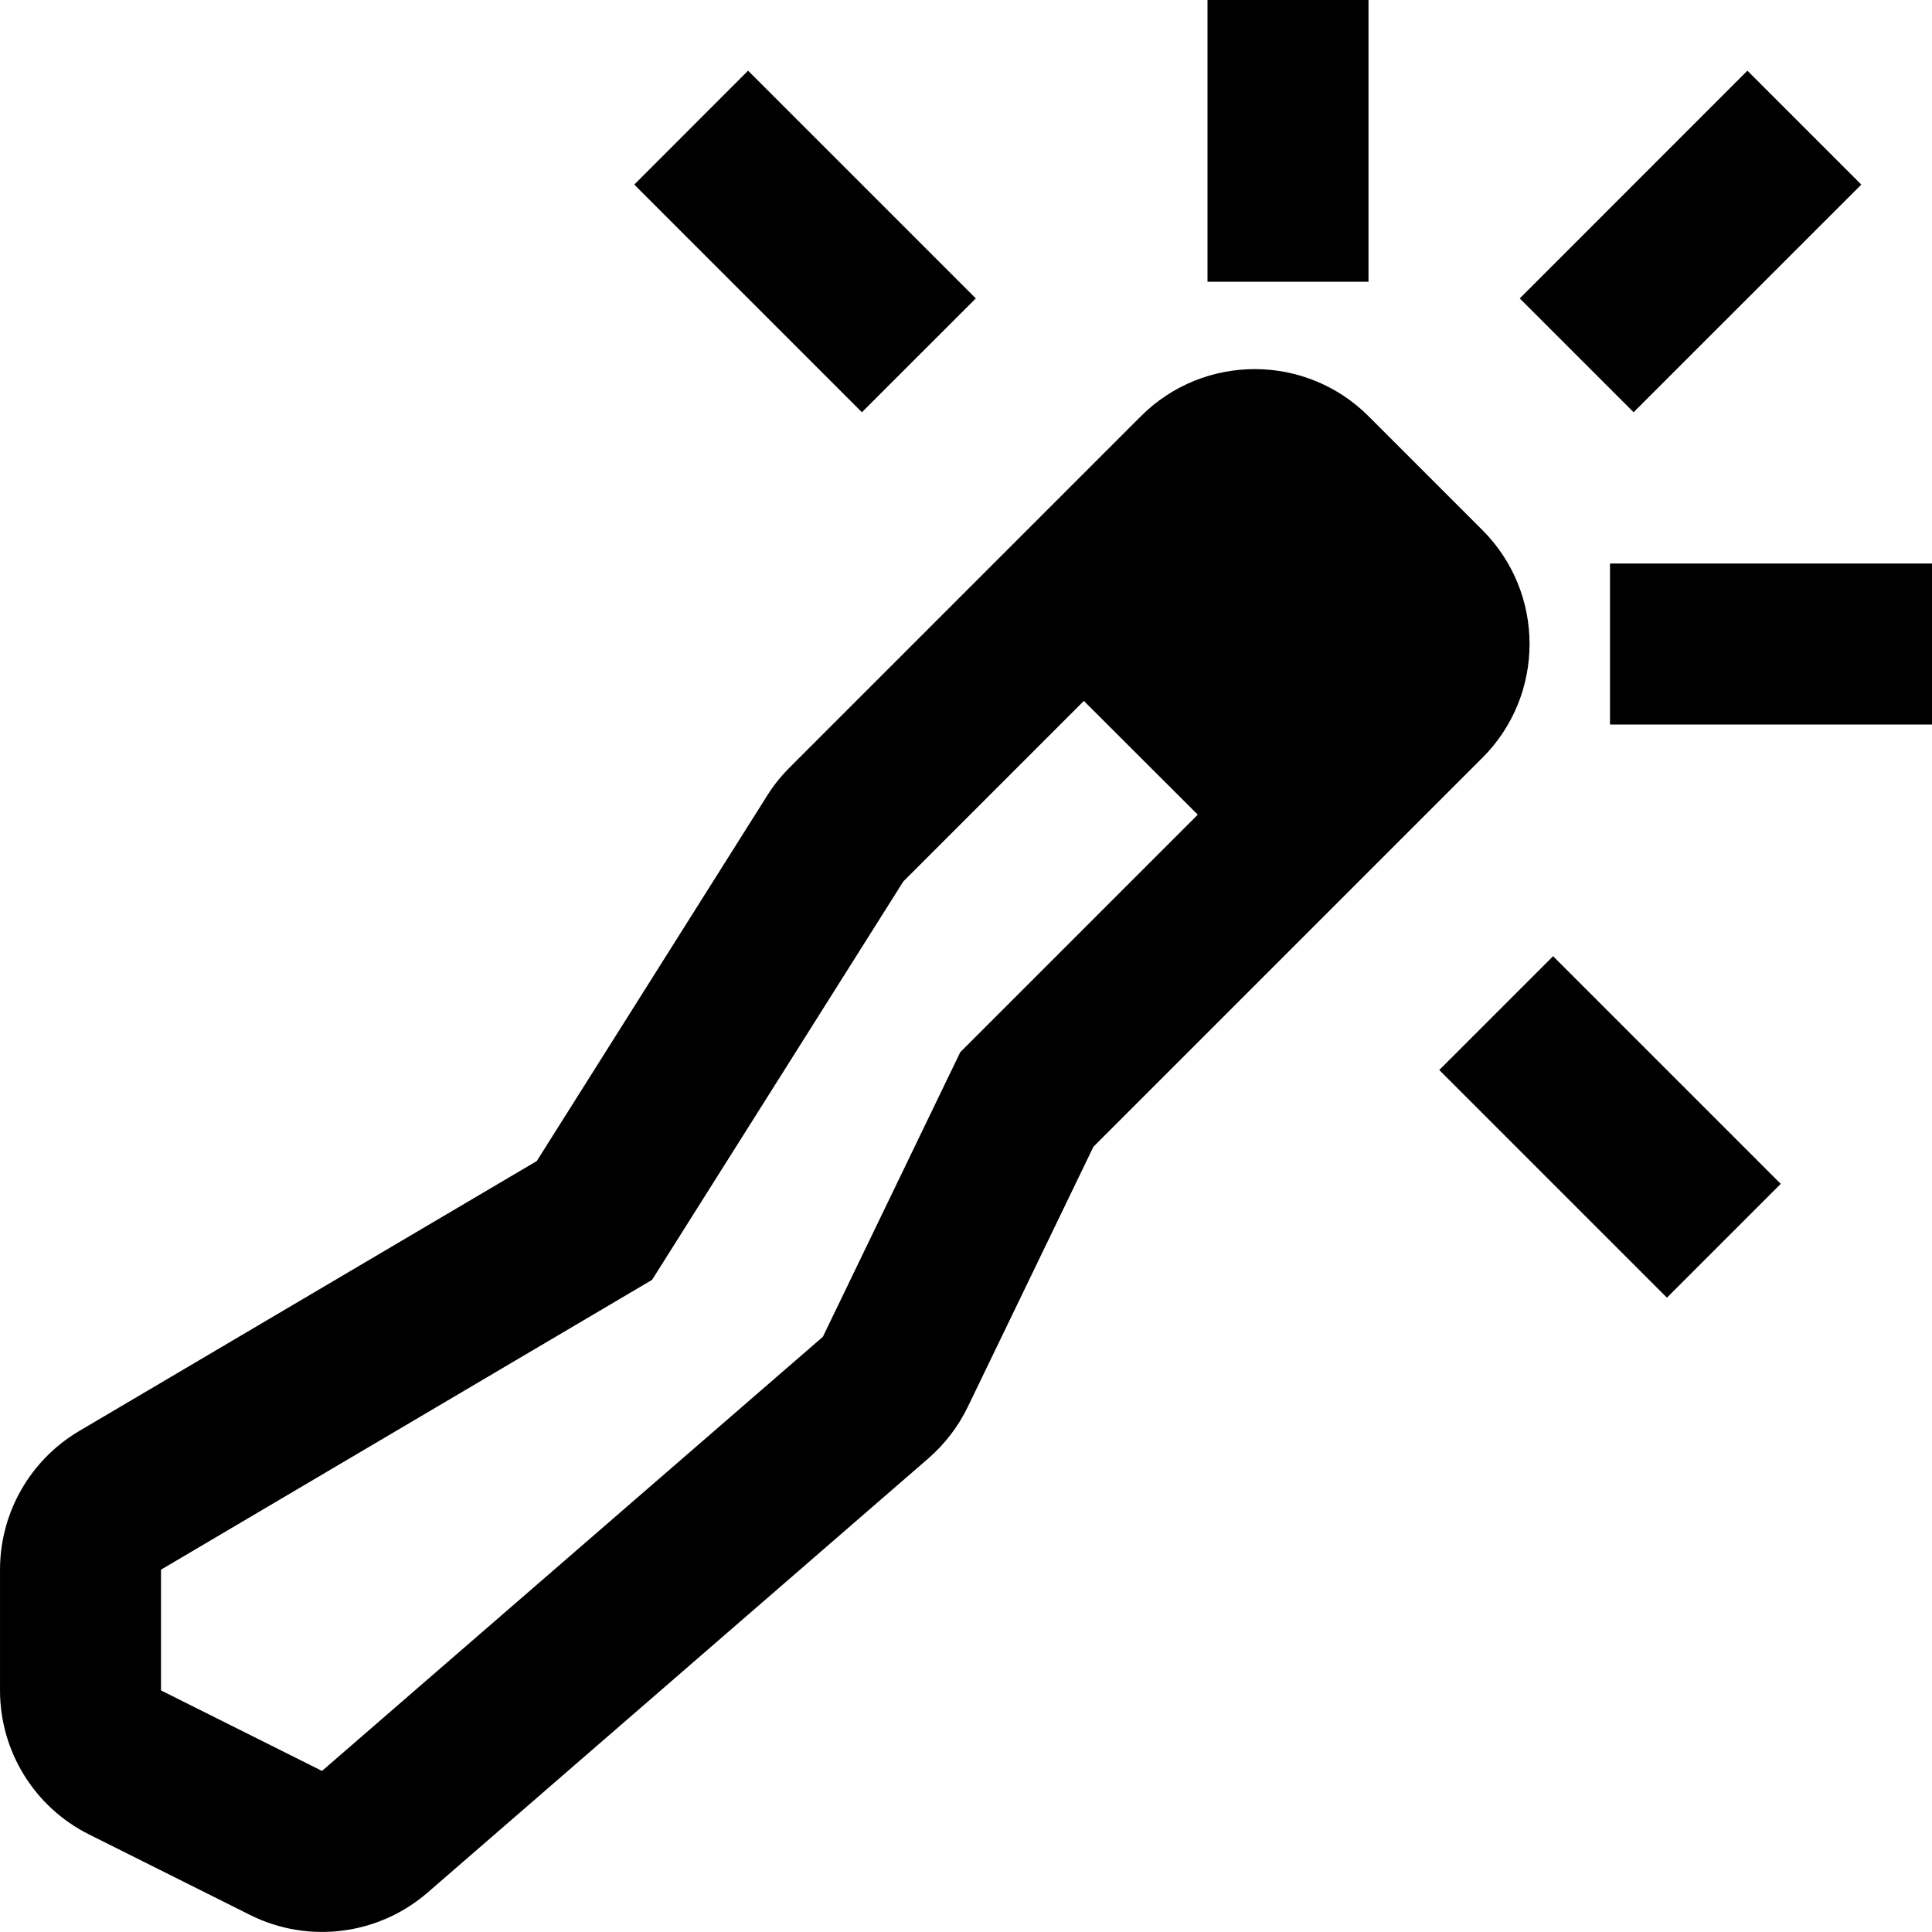 <?xml version="1.0" encoding="UTF-8" standalone="no"?>
<svg
   width="100%"
   height="100%"
   viewBox="0 0 24 24"
   version="1.1"
   xml:space="preserve"
   style="fill-rule:evenodd;clip-rule:evenodd;stroke-linejoin:round;stroke-miterlimit:2;"
   id="svg5"
   xmlns="http://www.w3.org/2000/svg"
   xmlns:svg="http://www.w3.org/2000/svg"><defs
   id="defs5">
        
    
            
            
            
        
                
                
            
                    
                
                    
                </defs>
    <path
   d="M 15,3.5 V -3.0568e-4 h 2 V 3.5 Z m 5,5.5 V 7 h 4 V 9 Z M 20.293,5.121 18.879,3.707 21.707,0.878 23.122,2.293 Z m -1,6.757 2.828,2.828 -1.414,1.414 -2.828,-2.828 z M 9.293,0.878 12.122,3.707 10.707,5.121 7.879,2.293 Z"
   id="path2"
   style="stroke-width:0.023;fill:#000000;fill-opacity:1" /><path
   d="m 18.414,9.414 -4.831,4.831 -1.56,3.23 c -0.118,0.245 -0.286,0.464 -0.491,0.642 L 5.311,23.511 C 4.699,24.04 3.829,24.15 3.106,23.788 L 1.106,22.788 C 0.428,22.449 5.6434488e-4,21.757 2.3506302e-4,21 l -2.09363e-5,-1.5 C 4.31611e-5,18.792 0.374,18.137 0.983,17.777 L 6.668,14.423 9.531,9.882 C 9.609,9.757 9.703,9.64 9.808,9.535 L 14.172,5.171 c 0.781,-0.781 2.048,-0.781 2.829,-1.429e-4 l 1.414,1.414 c 0.781,0.781 0.781,2.048 -1.46e-4,2.829 z m -4.95,-0.707 -2.242,2.242 -3.122,4.95 -6.1,3.6 2.1e-5,1.5 2,1 6.222,-5.393 1.707,-3.536 2.95,-2.95 z"
   id="path3"
   style="stroke-width:0.609;fill:#000000;fill-opacity:1" />
                
            
</svg>
